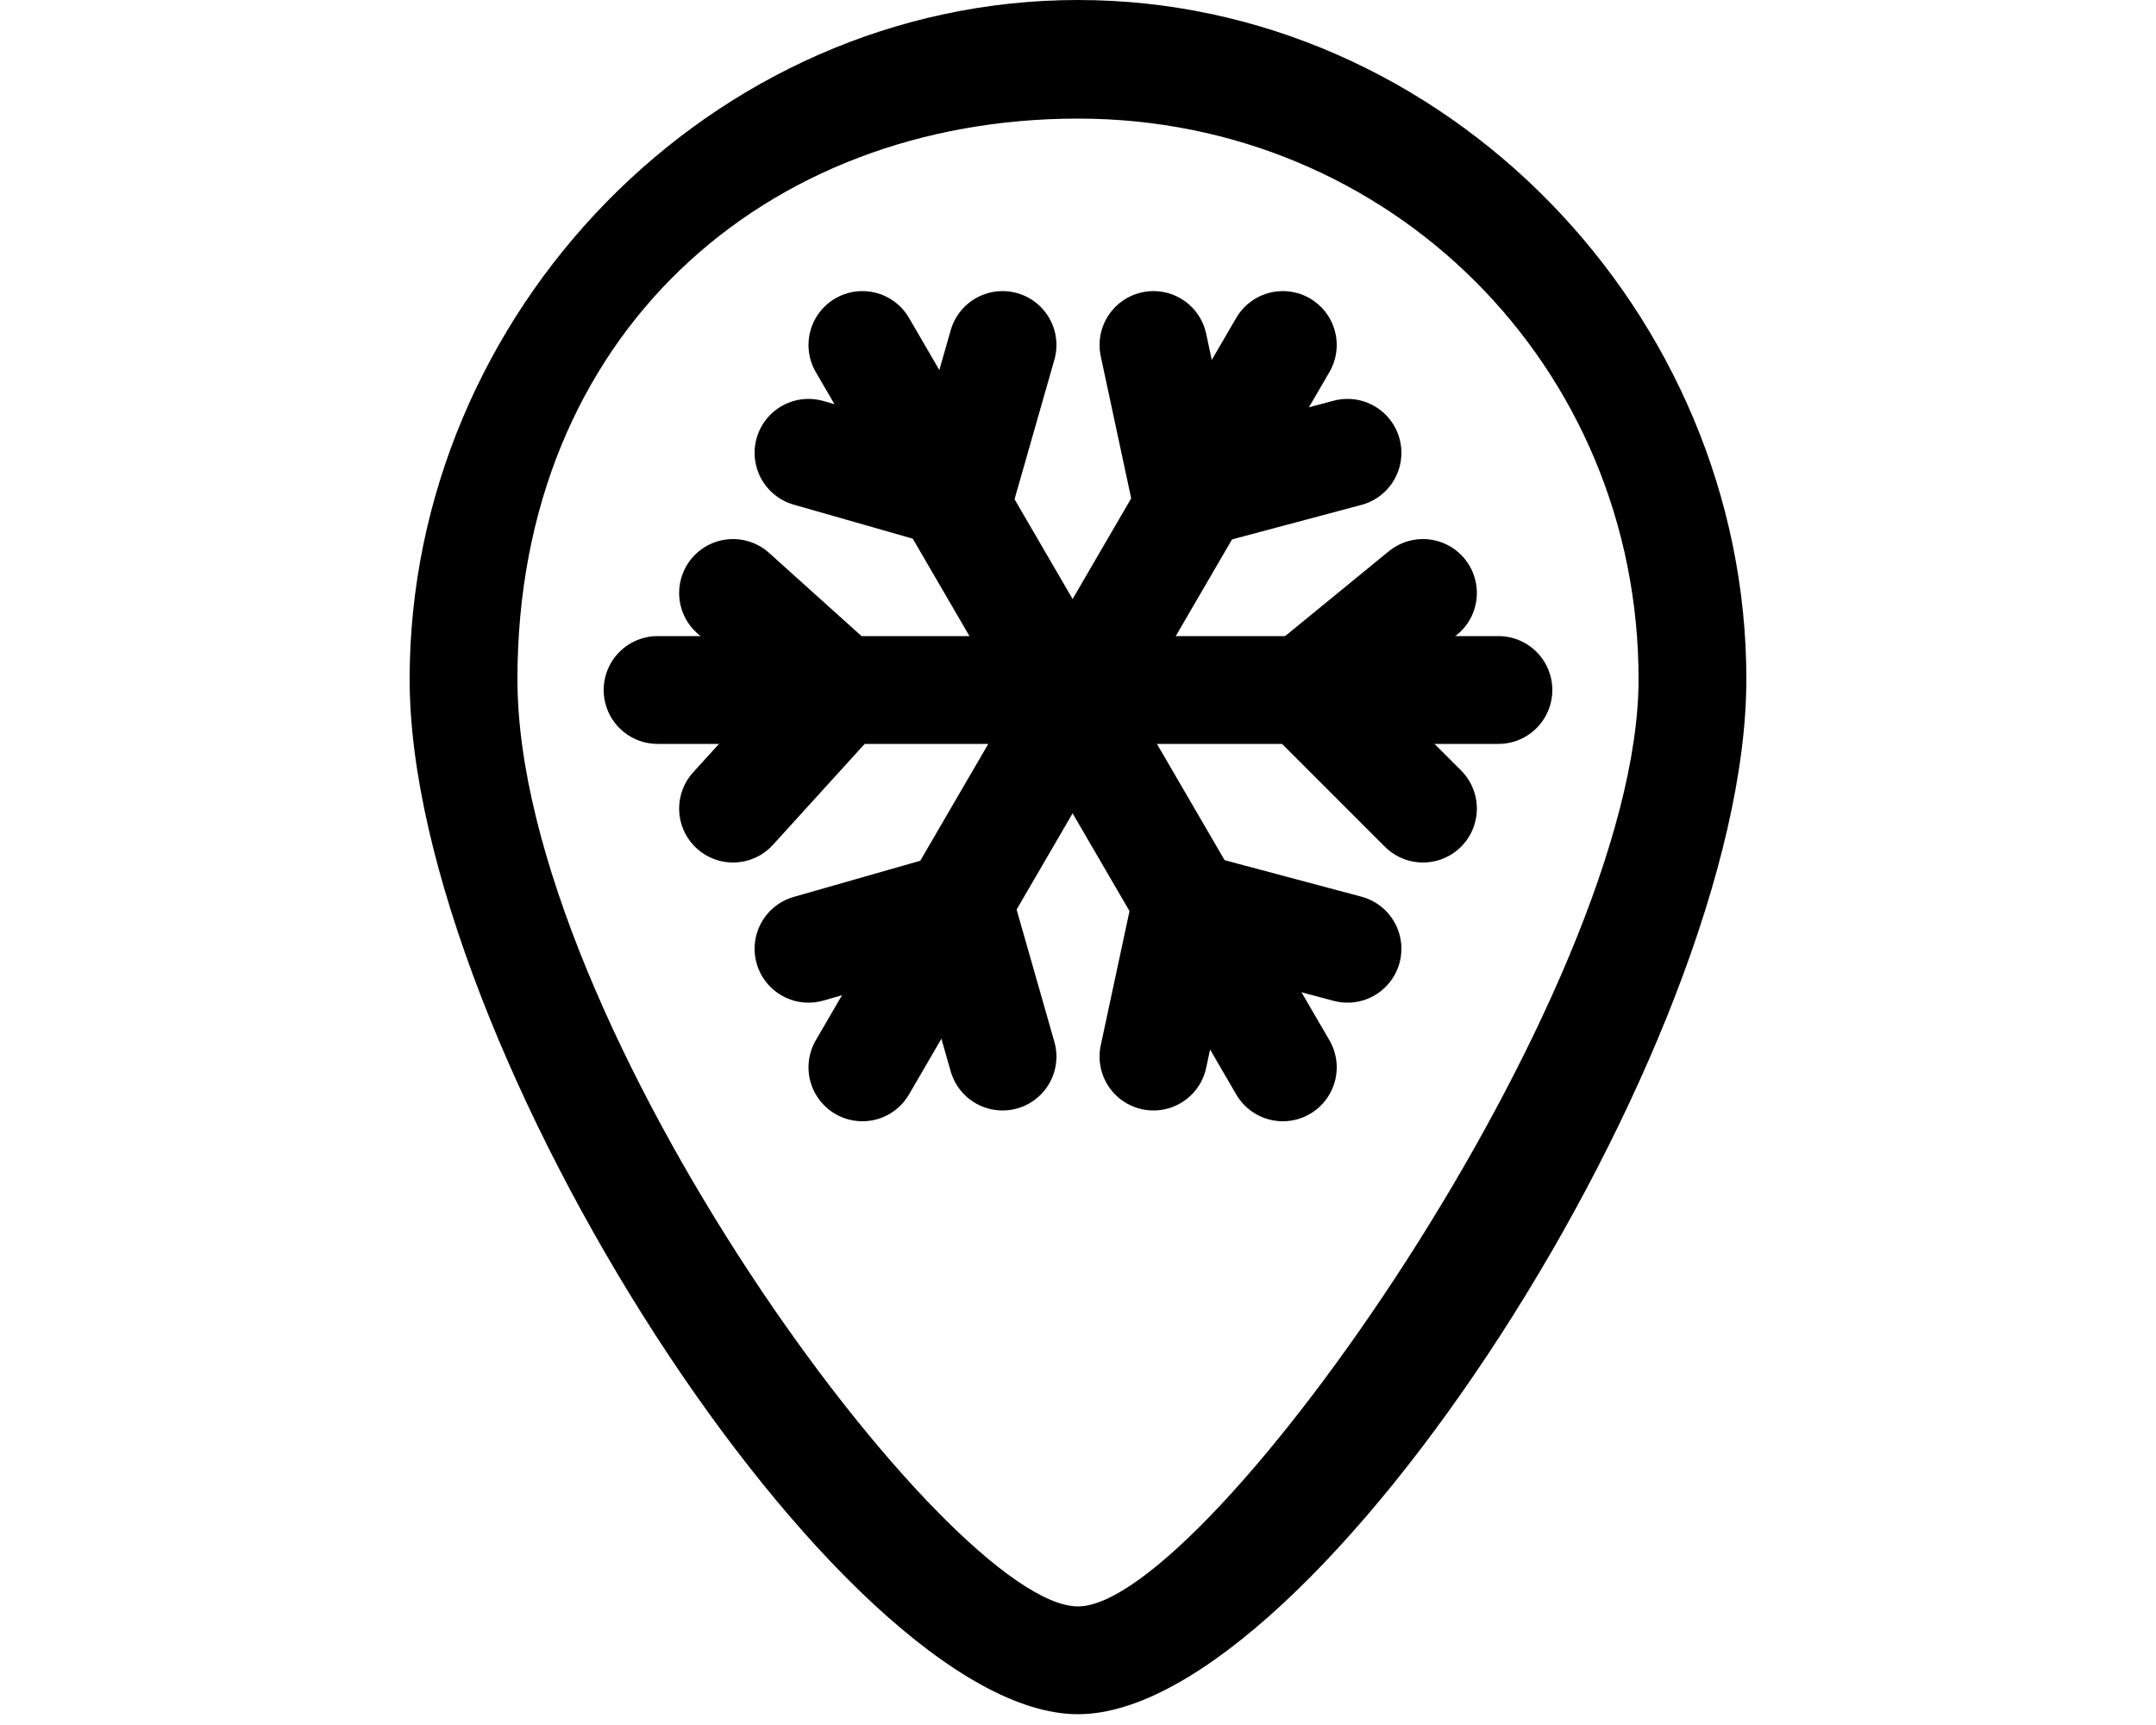 <?xml version="1.0" encoding="UTF-8"?>
<svg id="Layer_1" xmlns="http://www.w3.org/2000/svg" version="1.1" viewBox="0 0 20 16">
  <!-- Generator: Adobe Illustrator 29.2.1, SVG Export Plug-In . SVG Version: 2.1.0 Build 116)  -->
  <defs>
    <style>
      .st0 {
        fill: none;
        stroke: #000;
        stroke-linecap: round;
        stroke-miterlimit: 10;
      }
    </style>
  </defs>
  <g>
    <g>
      <line class="st0" x1="6.1" y1="6.4" x2="13.9" y2="6.4"/>
      <g>
        <line class="st0" x1="7.8" y1="6.4" x2="6.8" y2="7.5"/>
        <line class="st0" x1="7.8" y1="6.4" x2="6.8" y2="5.5"/>
      </g>
      <g>
        <line class="st0" x1="12.1" y1="6.4" x2="13.2" y2="5.5"/>
        <line class="st0" x1="12.1" y1="6.4" x2="13.2" y2="7.5"/>
      </g>
    </g>
    <g>
      <line class="st0" x1="8" y1="3.2" x2="11.9" y2="9.9"/>
      <g>
        <line class="st0" x1="8.9" y1="4.6" x2="7.5" y2="4.2"/>
        <line class="st0" x1="8.9" y1="4.6" x2="9.3" y2="3.2"/>
      </g>
      <g>
        <line class="st0" x1="11" y1="8.4" x2="12.5" y2="8.8"/>
        <line class="st0" x1="11" y1="8.4" x2="10.7" y2="9.8"/>
      </g>
    </g>
    <g>
      <line class="st0" x1="8" y1="9.9" x2="11.9" y2="3.2"/>
      <g>
        <line class="st0" x1="8.9" y1="8.4" x2="9.3" y2="9.8"/>
        <line class="st0" x1="8.9" y1="8.4" x2="7.5" y2="8.8"/>
      </g>
      <g>
        <line class="st0" x1="11" y1="4.6" x2="10.7" y2="3.2"/>
        <line class="st0" x1="11" y1="4.6" x2="12.5" y2="4.2"/>
      </g>
    </g>
  </g>
  <path d="M10,1.1c2.9,0,5.2,2.3,5.2,5.2s-4,8.6-5.2,8.6-5.2-5.4-5.2-8.6S7.1,1.1,10,1.1M10,0C6.6,0,3.8,2.9,3.8,6.3s4,9.6,6.2,9.6,6.2-6.2,6.2-9.6S13.4,0,10,0h0Z"/>
</svg>
